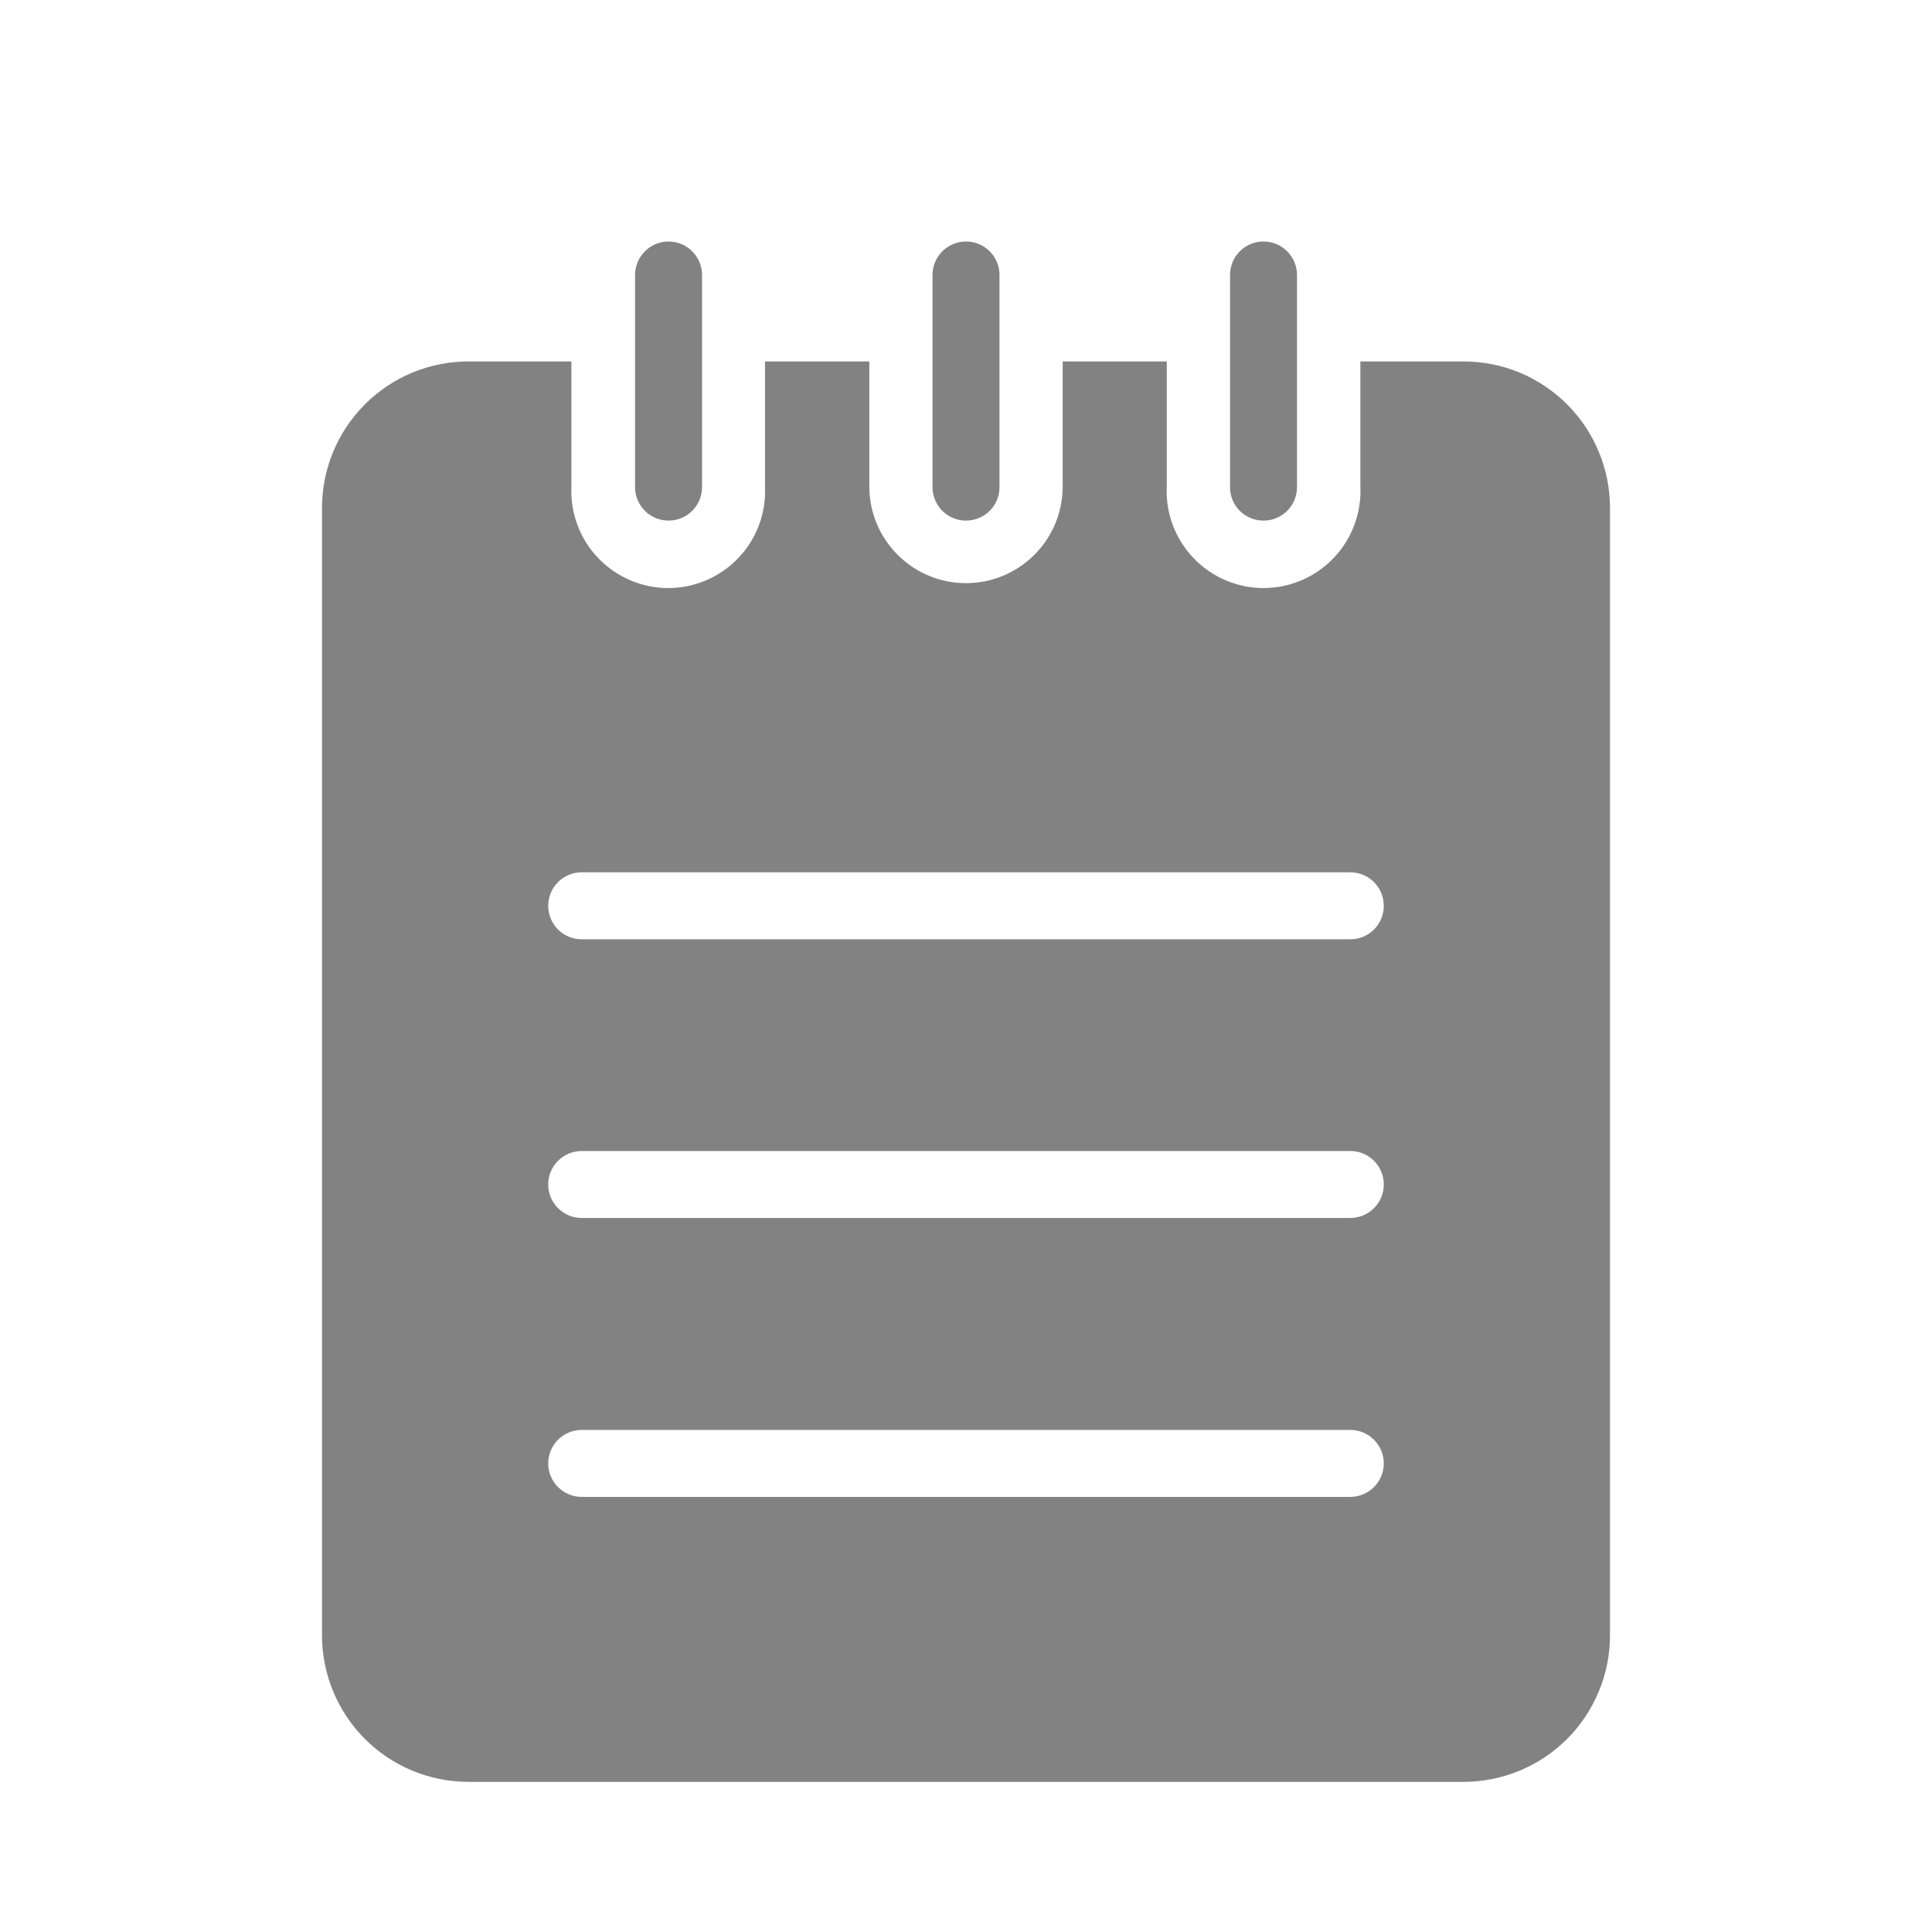 <svg width="24" height="24" viewBox="0 0 24 24" fill="none" xmlns="http://www.w3.org/2000/svg">
<mask id="mask0_2201_9184" style="mask-type:alpha" maskUnits="userSpaceOnUse" x="0" y="0" width="24" height="24">
<rect width="24" height="24" fill="#D9D9D9"/>
</mask>
<g mask="url(#mask0_2201_9184)">
<path d="M8.305 6.467C8.415 6.467 8.521 6.424 8.599 6.346C8.677 6.268 8.721 6.162 8.721 6.051V3.416C8.721 3.306 8.677 3.2 8.599 3.122C8.521 3.044 8.415 3 8.305 3C8.195 3 8.089 3.044 8.011 3.122C7.933 3.2 7.889 3.306 7.889 3.416V6.037C7.887 6.093 7.896 6.149 7.917 6.201C7.937 6.253 7.967 6.301 8.006 6.341C8.045 6.381 8.091 6.413 8.142 6.434C8.194 6.456 8.249 6.467 8.305 6.467Z" fill="#828282"/>
<path d="M12 6.467C12.111 6.467 12.216 6.424 12.294 6.346C12.373 6.268 12.416 6.162 12.416 6.051V3.416C12.416 3.306 12.373 3.2 12.294 3.122C12.216 3.044 12.111 3 12 3C11.89 3 11.784 3.044 11.706 3.122C11.628 3.2 11.584 3.306 11.584 3.416V6.037C11.582 6.093 11.592 6.149 11.612 6.201C11.632 6.253 11.662 6.301 11.701 6.341C11.74 6.381 11.786 6.413 11.838 6.434C11.889 6.456 11.944 6.467 12 6.467Z" fill="#828282"/>
<path d="M18.18 4.49H16.899V6.043C16.907 6.206 16.881 6.368 16.824 6.521C16.767 6.674 16.68 6.813 16.568 6.931C16.455 7.049 16.32 7.143 16.17 7.207C16.02 7.272 15.859 7.305 15.696 7.305C15.533 7.305 15.372 7.272 15.222 7.207C15.072 7.143 14.937 7.049 14.825 6.931C14.712 6.813 14.625 6.674 14.568 6.521C14.511 6.368 14.486 6.206 14.494 6.043V4.49H13.201V6.043C13.201 6.362 13.075 6.667 12.849 6.892C12.624 7.118 12.319 7.244 12 7.244C11.681 7.244 11.376 7.118 11.151 6.892C10.925 6.667 10.799 6.362 10.799 6.043V4.49H9.503V6.043C9.511 6.206 9.486 6.368 9.429 6.521C9.372 6.674 9.285 6.813 9.172 6.931C9.06 7.049 8.925 7.143 8.775 7.207C8.625 7.272 8.464 7.305 8.301 7.305C8.138 7.305 7.977 7.272 7.827 7.207C7.677 7.143 7.542 7.049 7.43 6.931C7.317 6.813 7.23 6.674 7.173 6.521C7.116 6.368 7.091 6.206 7.098 6.043V4.49H5.82C5.337 4.49 4.874 4.681 4.533 5.023C4.192 5.364 4 5.827 4 6.309V20.315C4 20.797 4.192 21.26 4.533 21.602C4.874 21.943 5.337 22.135 5.82 22.135H18.18C18.419 22.135 18.656 22.087 18.877 21.996C19.097 21.905 19.298 21.771 19.467 21.602C19.636 21.433 19.77 21.232 19.861 21.011C19.953 20.791 20 20.554 20 20.315V6.309C20 6.07 19.953 5.834 19.861 5.613C19.77 5.392 19.636 5.192 19.467 5.023C19.298 4.854 19.097 4.72 18.877 4.628C18.656 4.537 18.419 4.49 18.18 4.49ZM16.774 18.595H7.226C7.116 18.595 7.01 18.551 6.932 18.473C6.854 18.395 6.81 18.289 6.81 18.179C6.81 18.069 6.854 17.963 6.932 17.885C7.01 17.807 7.116 17.763 7.226 17.763H16.774C16.884 17.763 16.99 17.807 17.068 17.885C17.146 17.963 17.19 18.069 17.19 18.179C17.19 18.289 17.146 18.395 17.068 18.473C16.99 18.551 16.884 18.595 16.774 18.595ZM16.774 15.13H7.226C7.116 15.13 7.01 15.087 6.932 15.008C6.854 14.931 6.81 14.825 6.81 14.714C6.81 14.604 6.854 14.498 6.932 14.42C7.01 14.342 7.116 14.298 7.226 14.298H16.774C16.884 14.298 16.99 14.342 17.068 14.42C17.146 14.498 17.19 14.604 17.19 14.714C17.19 14.825 17.146 14.931 17.068 15.008C16.99 15.087 16.884 15.13 16.774 15.13ZM16.774 11.668H7.226C7.116 11.668 7.01 11.625 6.932 11.547C6.854 11.469 6.81 11.363 6.81 11.252C6.81 11.142 6.854 11.036 6.932 10.958C7.01 10.88 7.116 10.836 7.226 10.836H16.774C16.884 10.836 16.99 10.88 17.068 10.958C17.146 11.036 17.19 11.142 17.19 11.252C17.19 11.363 17.146 11.469 17.068 11.547C16.99 11.625 16.884 11.668 16.774 11.668Z" fill="#828282"/>
<path d="M15.696 6.467C15.806 6.467 15.912 6.424 15.99 6.346C16.068 6.268 16.112 6.162 16.112 6.051V3.416C16.112 3.306 16.068 3.2 15.99 3.122C15.912 3.044 15.806 3 15.696 3C15.585 3 15.479 3.044 15.401 3.122C15.323 3.2 15.28 3.306 15.28 3.416V6.037C15.278 6.093 15.287 6.149 15.307 6.201C15.327 6.253 15.358 6.301 15.396 6.341C15.435 6.381 15.482 6.413 15.533 6.434C15.585 6.456 15.64 6.467 15.696 6.467Z" fill="#828282"/>
</g>
</svg>
